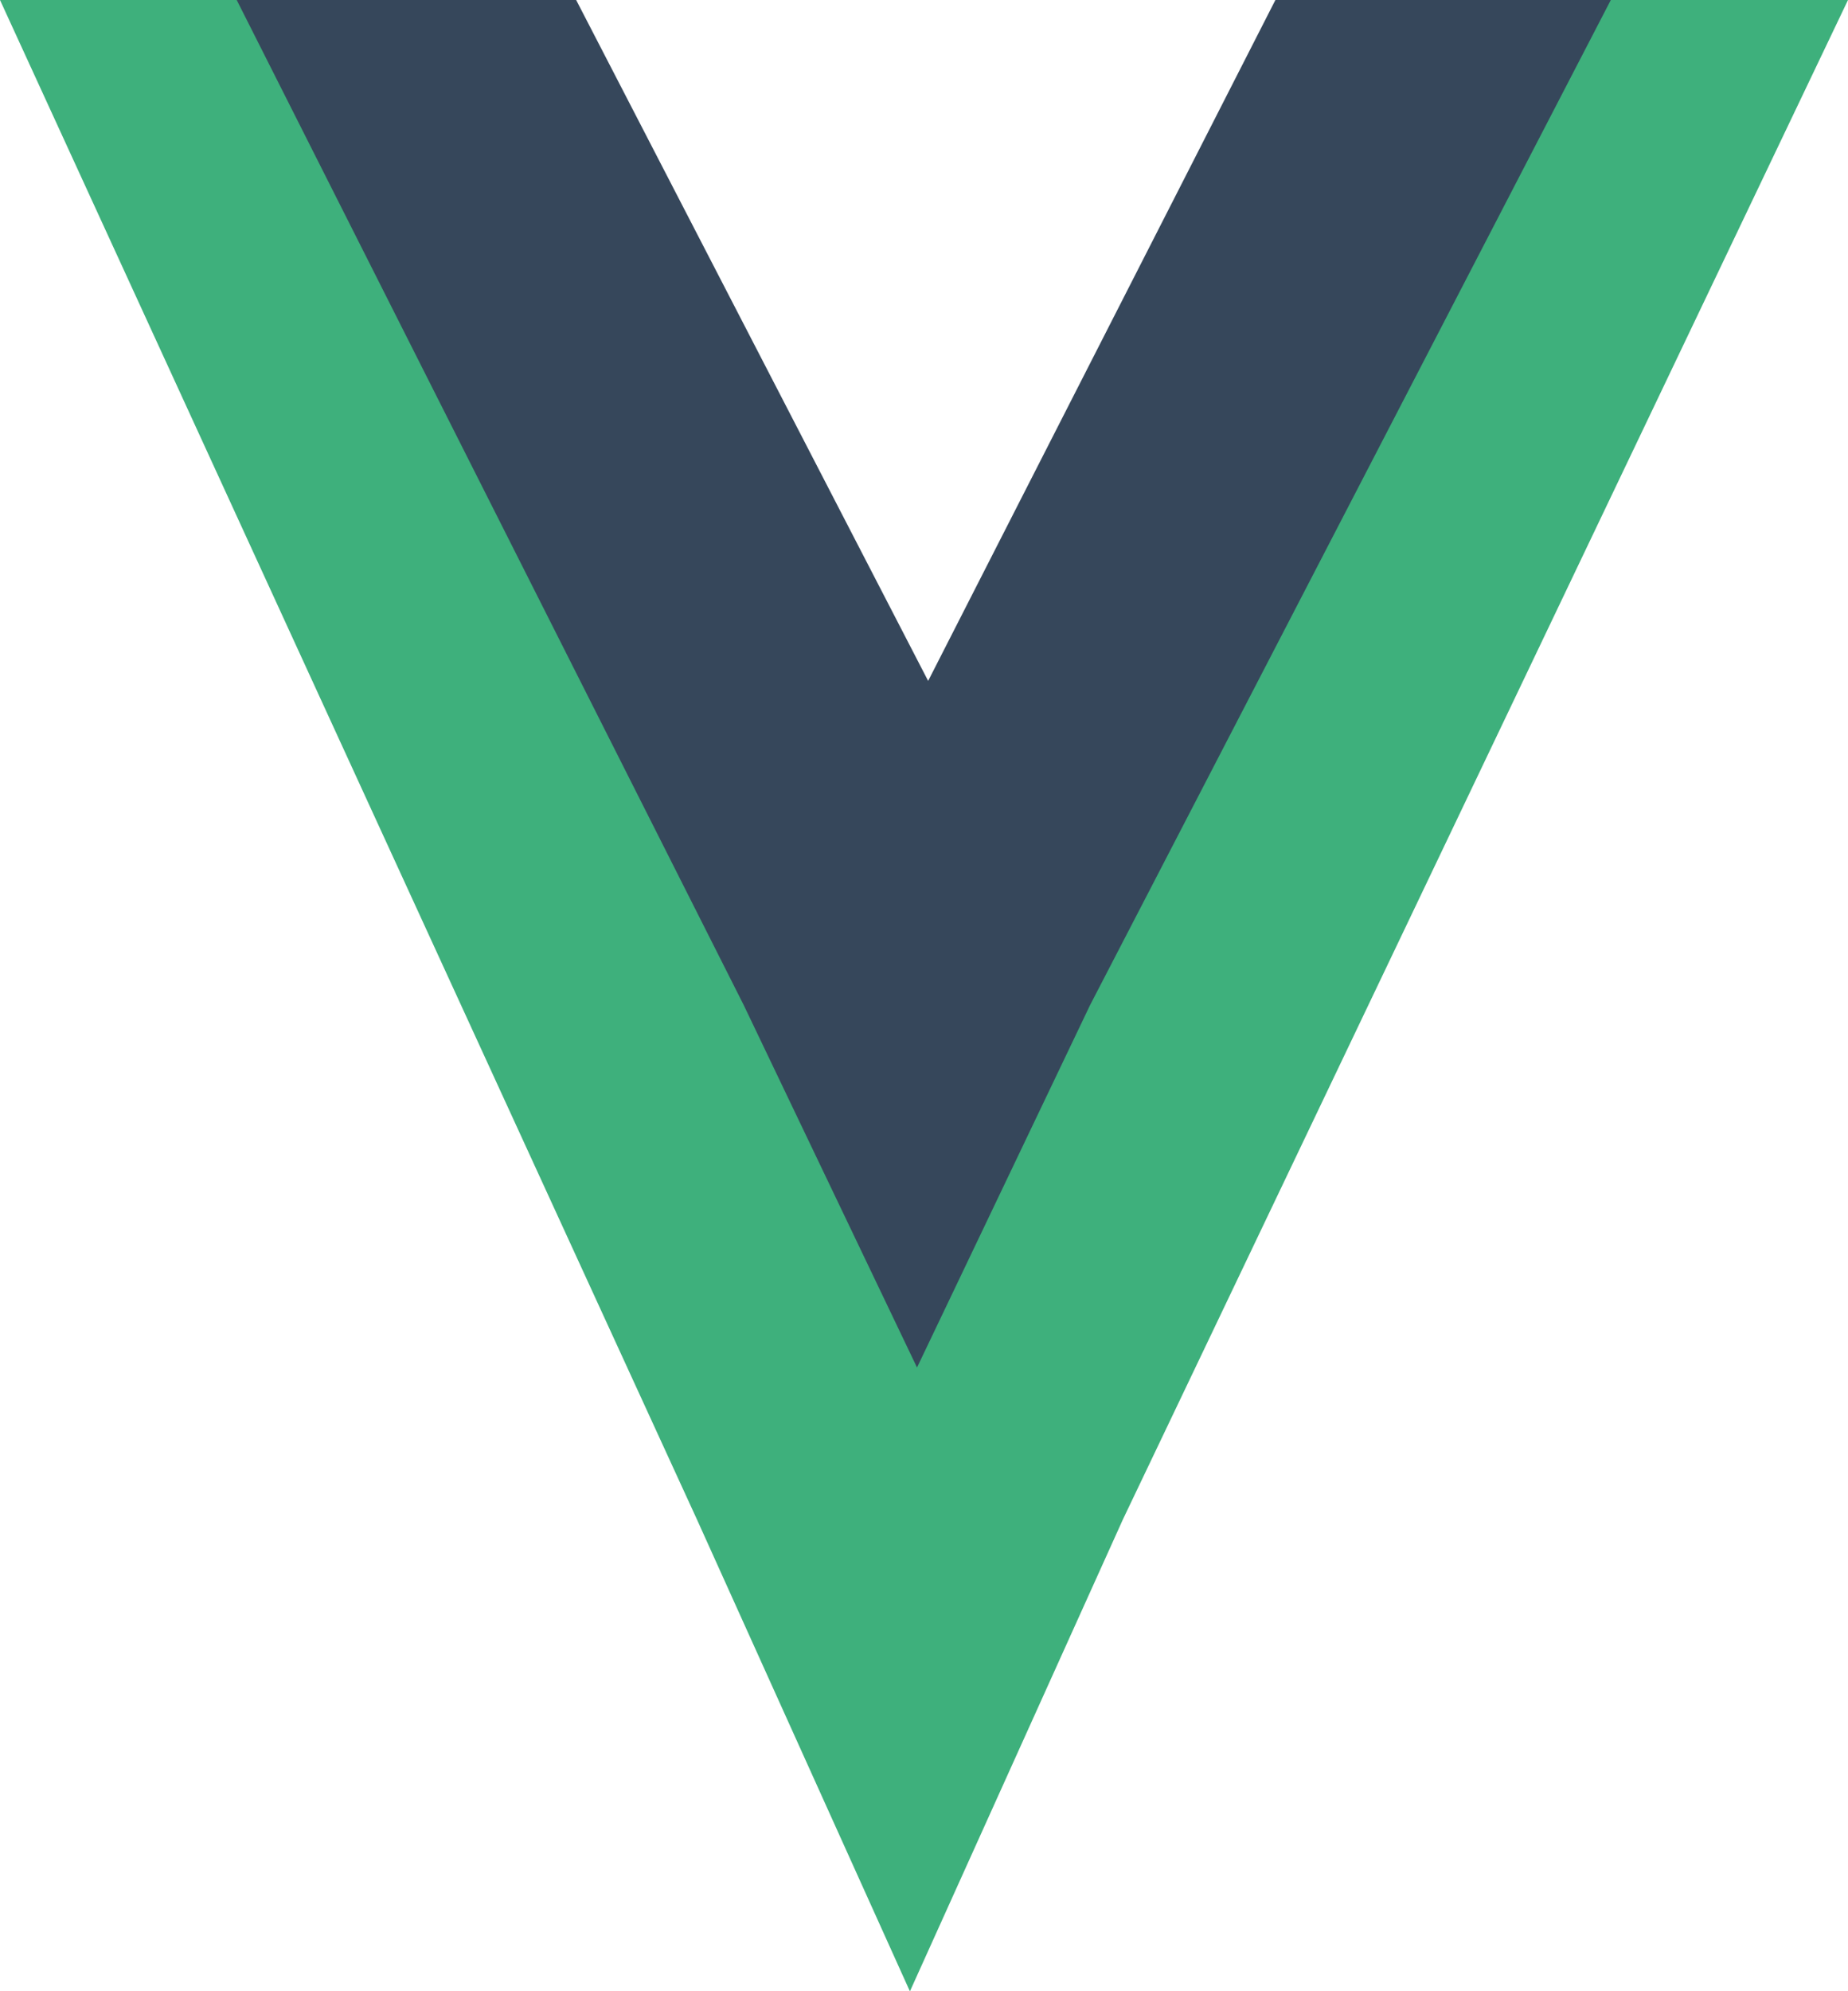 <svg xmlns="http://www.w3.org/2000/svg" viewBox="0 0 78.07 84.08"><defs><style>.cls-1{fill:#3eb07c;}.cls-2{fill:#36475b;}</style></defs><title>Asset 2</title><g id="Layer_2" data-name="Layer 2"><g id="Layer_1-2" data-name="Layer 1"><path class="cls-1" d="M60.55,0H78.07L47.44,64.15l-9,19.93-9-19.93L0,0H17.7L38.94,41.1"/><path class="cls-2" d="M53.88,0H68.05l-22,42.44-7.31,15.3-7.32-15.3L10,0H24.34L39.21,28.75"/></g></g></svg>